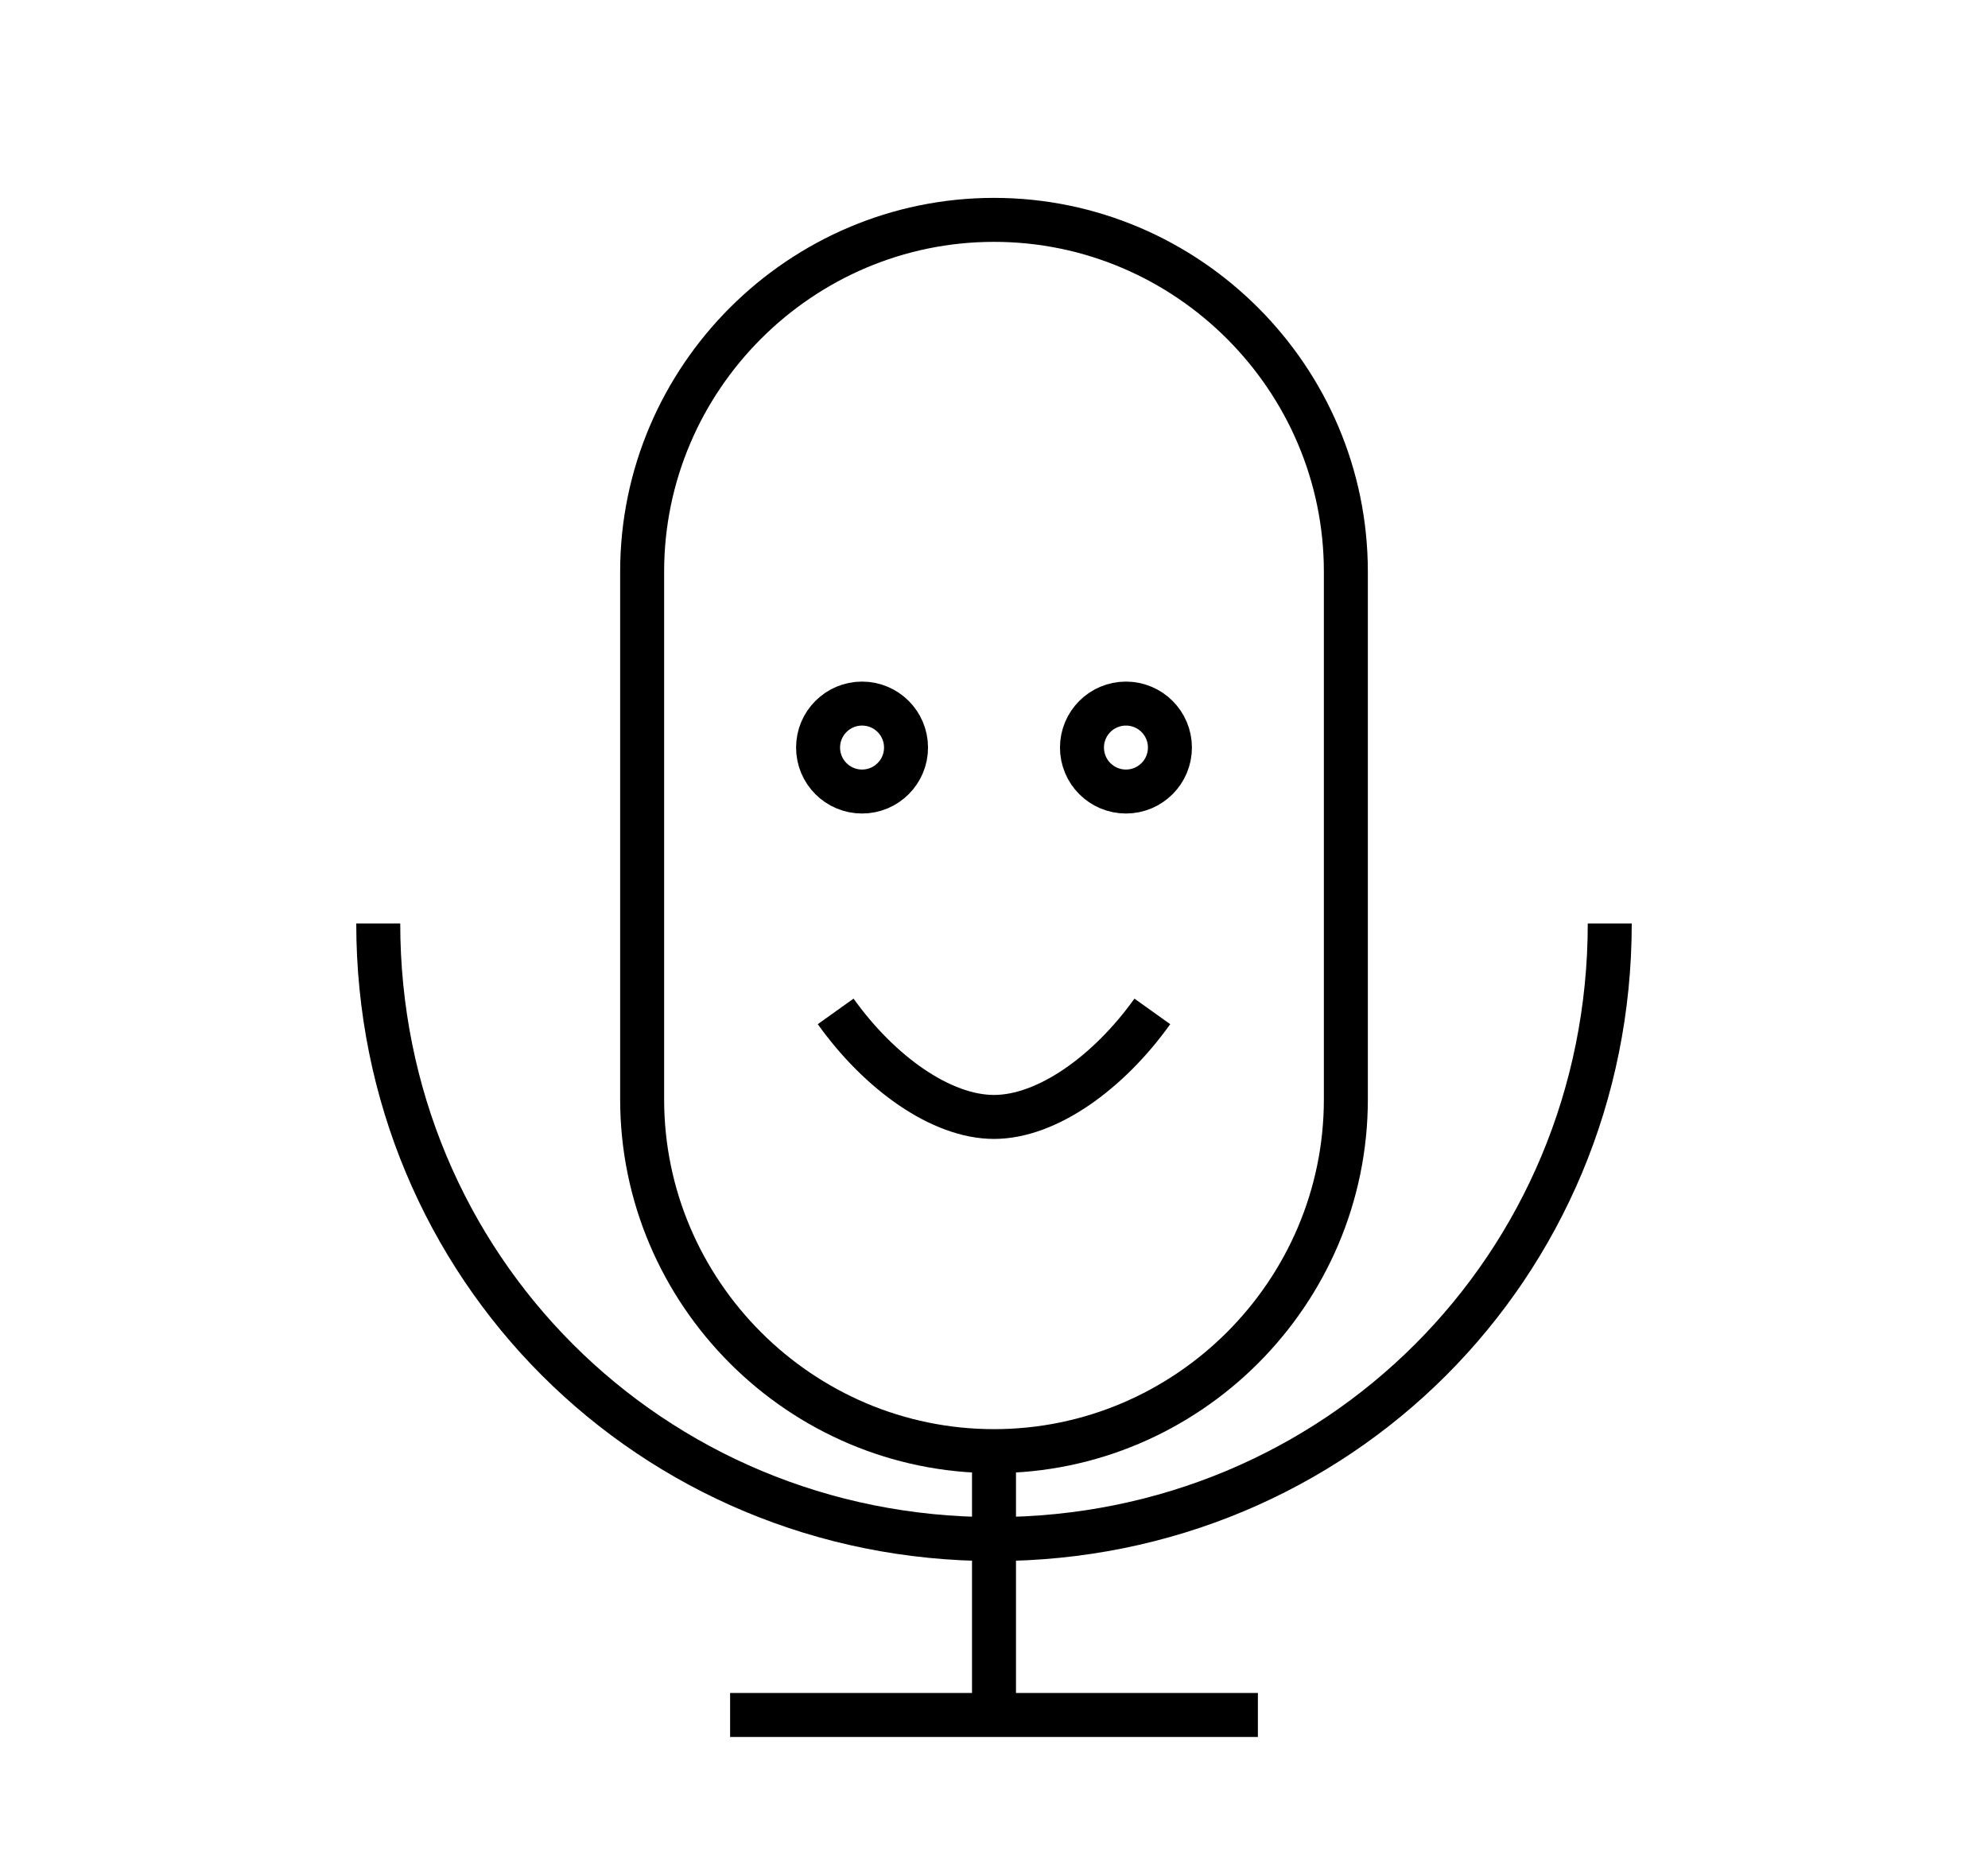 <svg xmlns="http://www.w3.org/2000/svg" data-name="Layer 2" viewBox="0 0 22.6 21.17"><g fill="none" stroke="#000" stroke-miterlimit="10" stroke-width=".5" data-name="Layer 1"><path d="M11.3 2.5c2.2 0 4 1.8 4 4v6c0 2.2-1.8 4-4 4s-4-1.8-4-4v-6c0-2.2 1.8-4 4-4z"/><path d="M11.3 16.5v3M8.3 19.5h6M4.3 10.5c0 3.9 3.1 7 7 7s7-3.1 7-7"/><circle cx="9.8" cy="8.5" r=".5"/><circle cx="12.8" cy="8.5" r=".5"/><path d="M9.5 11.5c.5.7 1.2 1.2 1.8 1.2s1.3-.5 1.8-1.2"/></g></svg>
